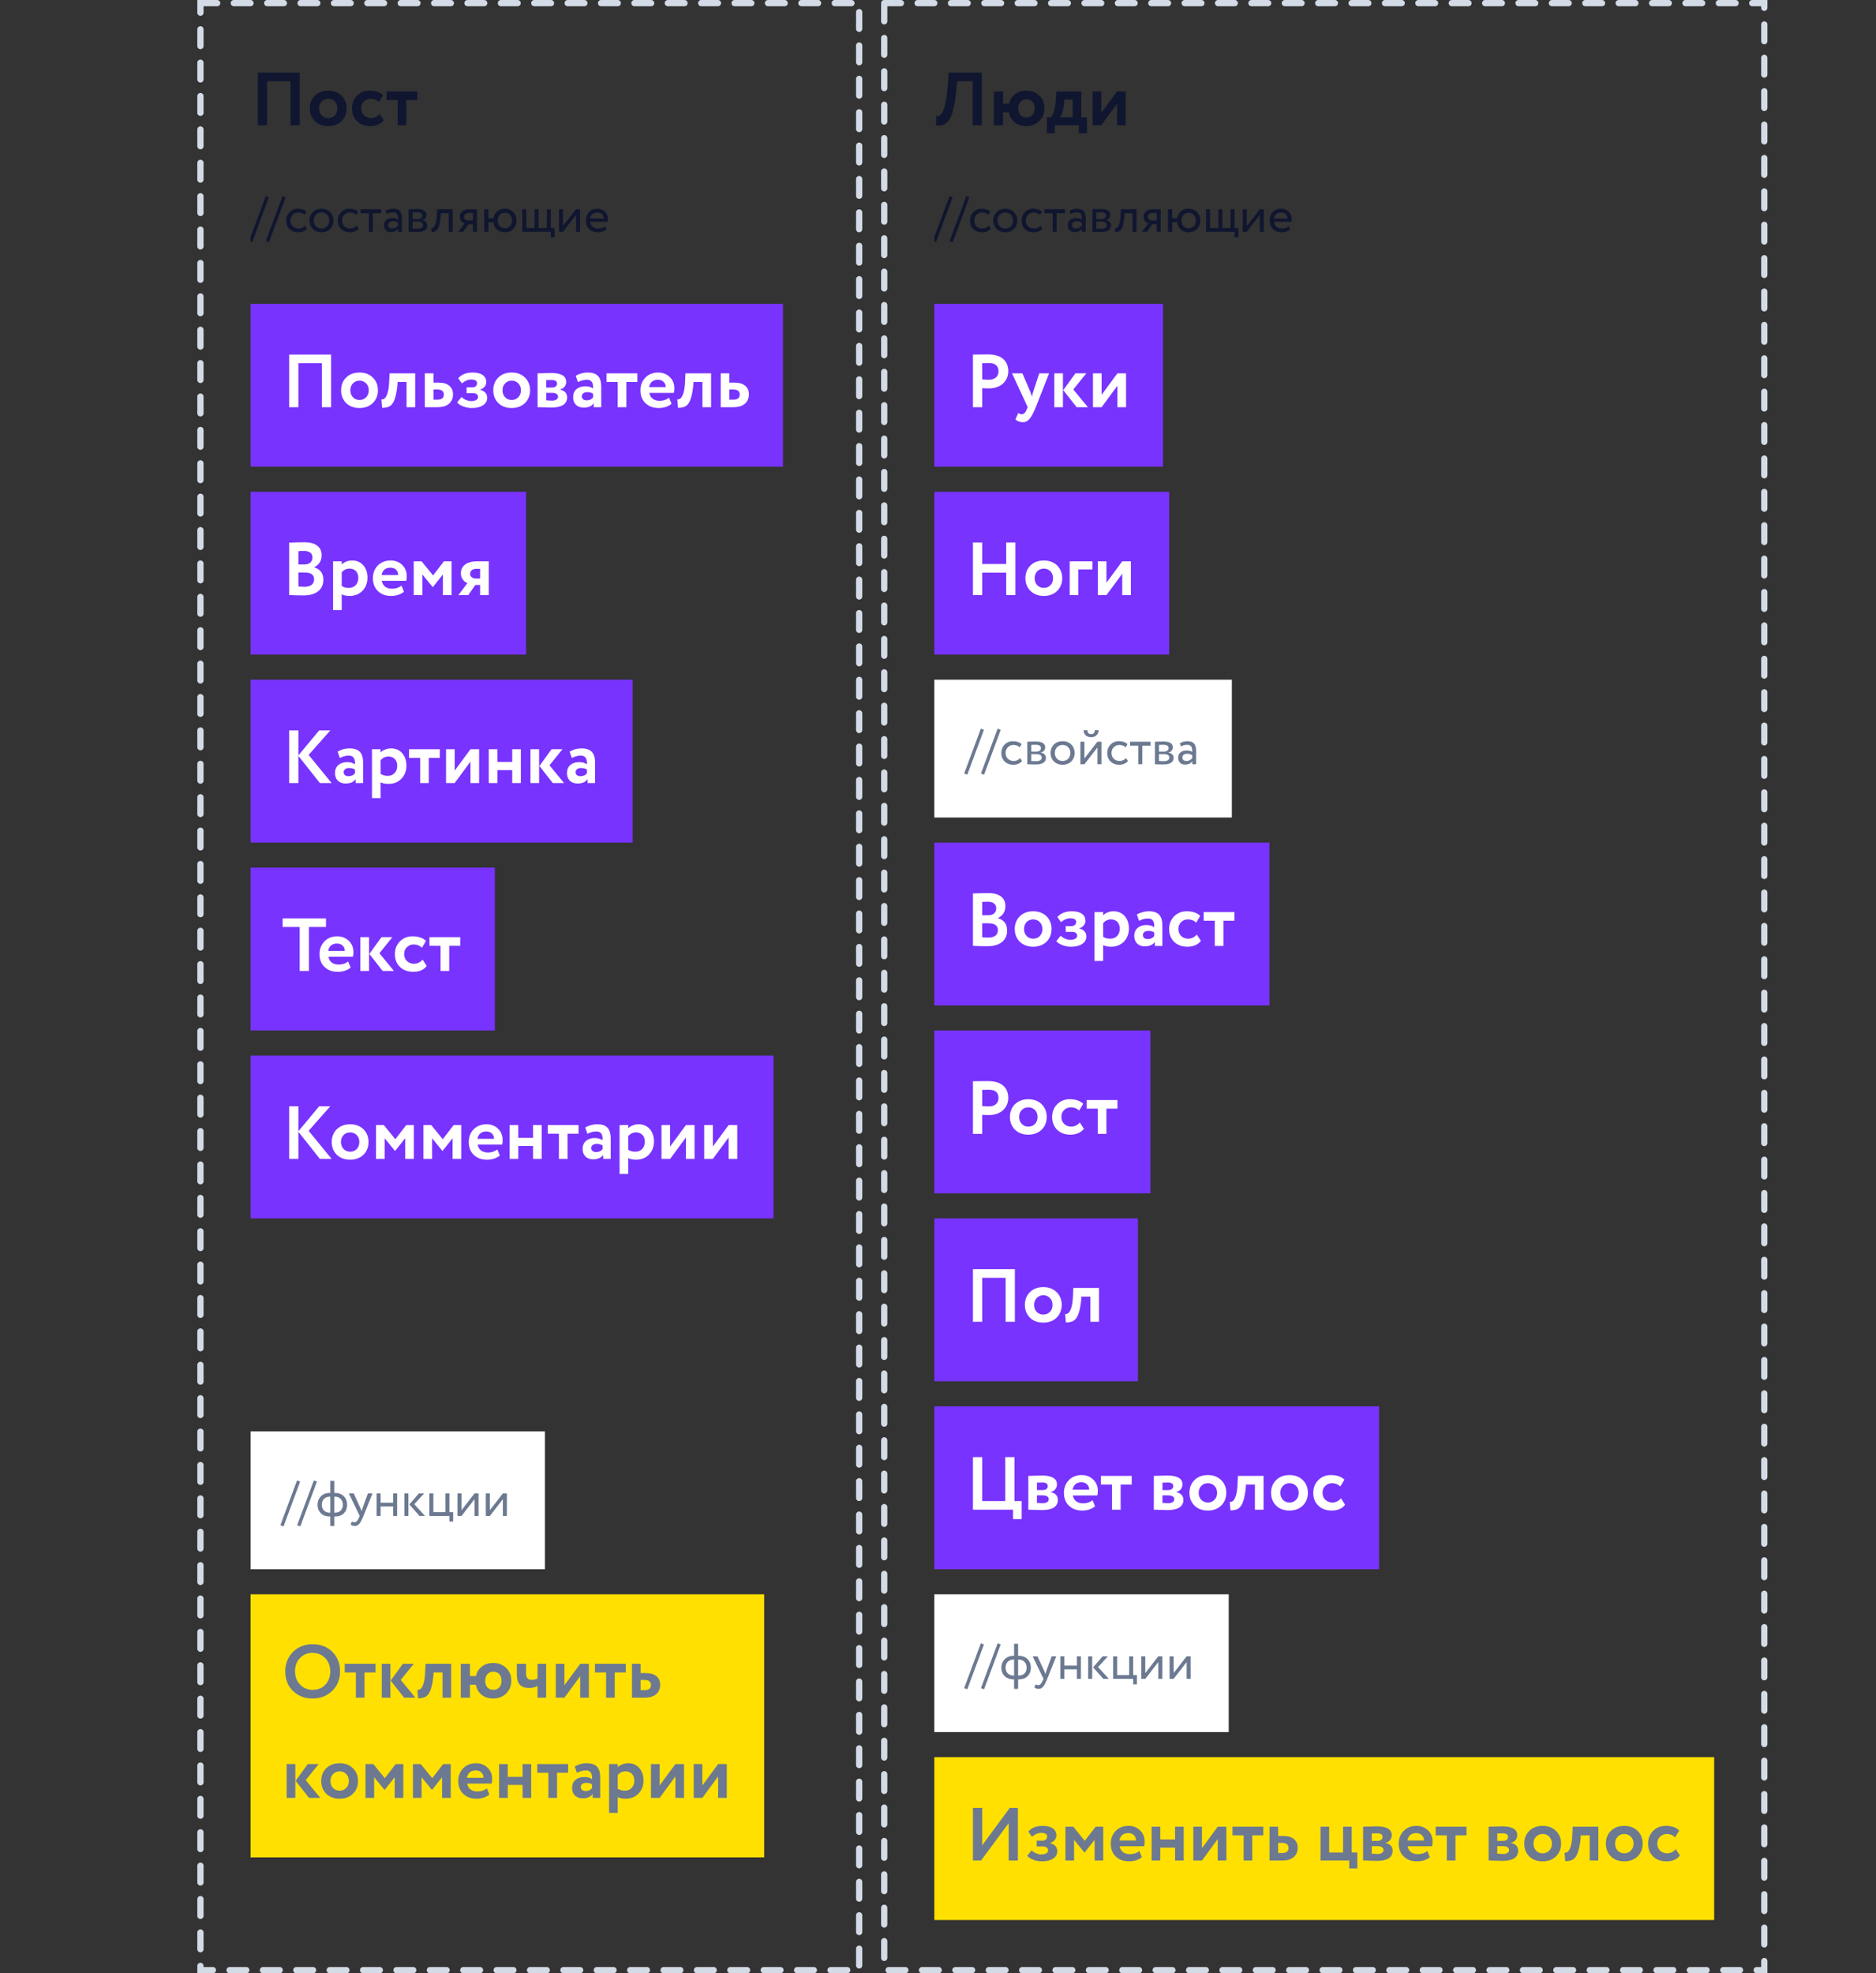 <svg width="599" height="630" viewBox="0 0 599 630" fill="none" xmlns="http://www.w3.org/2000/svg">
    <rect x="0" y="0" width="599" height="630" fill="#333333" stroke="none"/>
    <g clip-path="url(#clip0_0_11)">
        <path d="M92.768 40H95.72V23.2H82.328V40H85.28V25.96H92.768V40ZM98.911 34.6C98.911 37.84 101.215 40.264 104.791 40.264C108.367 40.264 110.671 37.84 110.671 34.6C110.671 31.36 108.367 28.936 104.791 28.936C101.215 28.936 98.911 31.36 98.911 34.6ZM101.863 34.6C101.863 32.728 103.159 31.528 104.791 31.528C106.471 31.528 107.743 32.776 107.743 34.6C107.743 36.472 106.495 37.696 104.791 37.696C103.111 37.696 101.863 36.4 101.863 34.6ZM121.243 36.376C120.547 37.144 119.635 37.696 118.459 37.696C116.827 37.696 115.339 36.52 115.339 34.6C115.339 32.704 116.803 31.528 118.339 31.528C119.323 31.528 120.211 31.792 121.027 32.584L122.323 30.4C121.315 29.392 119.755 28.936 117.979 28.936C114.691 28.936 112.387 31.456 112.387 34.6C112.387 38.008 114.739 40.264 118.243 40.264C119.995 40.264 121.627 39.616 122.539 38.392L121.243 36.376ZM123.416 31.96H126.968V40H129.728V31.96H133.256V29.2H123.416V31.96Z" fill="#10162F"/>
        <path d="M80.528 77.328L79.52 76.96L84.848 62.64L85.84 63.008L80.528 77.328ZM85.887 77.328L84.879 76.96L90.207 62.64L91.199 63.008L85.887 77.328ZM97.407 72.032L98.015 72.96C97.396 73.76 96.473 74.16 95.247 74.16C94.095 74.16 93.161 73.819 92.447 73.136C91.743 72.453 91.391 71.541 91.391 70.4C91.391 69.344 91.737 68.453 92.431 67.728C93.124 67.003 93.993 66.64 95.039 66.64C96.297 66.64 97.241 66.955 97.871 67.584L97.279 68.592C96.724 68.091 96.036 67.84 95.215 67.84C94.543 67.84 93.961 68.085 93.471 68.576C92.991 69.056 92.751 69.664 92.751 70.4C92.751 71.179 92.996 71.797 93.487 72.256C93.988 72.725 94.607 72.96 95.343 72.96C96.175 72.96 96.863 72.651 97.407 72.032ZM99.869 73.104C99.165 72.379 98.813 71.477 98.813 70.4C98.813 69.312 99.165 68.416 99.869 67.712C100.583 66.997 101.511 66.64 102.653 66.64C103.794 66.64 104.717 66.997 105.421 67.712C106.135 68.416 106.493 69.312 106.493 70.4C106.493 71.488 106.135 72.389 105.421 73.104C104.717 73.808 103.794 74.16 102.653 74.16C101.522 74.16 100.594 73.808 99.869 73.104ZM100.877 68.56C100.407 69.029 100.173 69.643 100.173 70.4C100.173 71.157 100.402 71.771 100.861 72.24C101.33 72.72 101.927 72.96 102.653 72.96C103.378 72.96 103.97 72.725 104.429 72.256C104.898 71.776 105.133 71.157 105.133 70.4C105.133 69.664 104.898 69.051 104.429 68.56C103.97 68.08 103.378 67.84 102.653 67.84C101.927 67.84 101.335 68.08 100.877 68.56ZM113.876 72.032L114.484 72.96C113.865 73.76 112.942 74.16 111.716 74.16C110.564 74.16 109.63 73.819 108.916 73.136C108.212 72.453 107.86 71.541 107.86 70.4C107.86 69.344 108.206 68.453 108.9 67.728C109.593 67.003 110.462 66.64 111.508 66.64C112.766 66.64 113.71 66.955 114.34 67.584L113.748 68.592C113.193 68.091 112.505 67.84 111.684 67.84C111.012 67.84 110.43 68.085 109.94 68.576C109.46 69.056 109.22 69.664 109.22 70.4C109.22 71.179 109.465 71.797 109.956 72.256C110.457 72.725 111.076 72.96 111.812 72.96C112.644 72.96 113.332 72.651 113.876 72.032ZM117.786 68.08H115.146V66.8H121.706V68.08H119.066V74H117.786V68.08ZM123.489 68.32L123.153 67.296C123.868 66.859 124.668 66.64 125.553 66.64C126.524 66.64 127.228 66.88 127.665 67.36C128.102 67.84 128.321 68.581 128.321 69.584V74H127.105V73.072C126.54 73.765 125.772 74.112 124.801 74.112C124.14 74.112 123.606 73.915 123.201 73.52C122.796 73.115 122.593 72.571 122.593 71.888C122.593 71.184 122.844 70.629 123.345 70.224C123.846 69.808 124.502 69.6 125.313 69.6C126.07 69.6 126.668 69.755 127.105 70.064C127.105 69.253 126.993 68.672 126.769 68.32C126.545 67.968 126.113 67.792 125.473 67.792C124.822 67.792 124.161 67.968 123.489 68.32ZM125.249 72.96C125.964 72.96 126.582 72.651 127.105 72.032V71.12C126.657 70.8 126.118 70.64 125.489 70.64C125.052 70.64 124.684 70.747 124.385 70.96C124.097 71.163 123.953 71.451 123.953 71.824C123.953 72.176 124.065 72.453 124.289 72.656C124.524 72.859 124.844 72.96 125.249 72.96ZM130.465 74V66.8C130.518 66.8 130.593 66.8 130.689 66.8C130.785 66.789 130.923 66.784 131.105 66.784C131.286 66.773 131.451 66.768 131.601 66.768C132.39 66.747 132.881 66.736 133.073 66.736C135.142 66.736 136.177 67.355 136.177 68.592C136.177 69.019 136.043 69.387 135.777 69.696C135.51 69.995 135.163 70.176 134.737 70.24V70.272C135.857 70.475 136.417 71.04 136.417 71.968C136.417 73.365 135.313 74.064 133.105 74.064C132.998 74.064 132.529 74.053 131.697 74.032C131.537 74.032 131.361 74.027 131.169 74.016C130.977 74.016 130.827 74.011 130.721 74C130.614 74 130.529 74 130.465 74ZM133.281 70.768H131.745V72.976C132.513 73.008 133.003 73.024 133.217 73.024C134.443 73.024 135.057 72.64 135.057 71.872C135.057 71.136 134.465 70.768 133.281 70.768ZM133.169 67.776C132.859 67.776 132.385 67.792 131.745 67.824V69.968H133.361C133.798 69.968 134.15 69.867 134.417 69.664C134.683 69.461 134.817 69.189 134.817 68.848C134.817 68.133 134.267 67.776 133.169 67.776ZM144.579 74H143.299V68.08H140.771L140.691 69.296C140.605 70.288 140.477 71.115 140.307 71.776C140.147 72.427 139.933 72.917 139.667 73.248C139.411 73.568 139.139 73.792 138.851 73.92C138.563 74.037 138.211 74.096 137.795 74.096L137.699 72.848C137.816 72.859 137.939 72.843 138.067 72.8C138.195 72.747 138.333 72.64 138.483 72.48C138.643 72.32 138.781 72.107 138.899 71.84C139.027 71.573 139.139 71.2 139.235 70.72C139.341 70.229 139.411 69.669 139.443 69.04L139.571 66.8H144.579V74ZM150.038 66.8H152.278V74H150.998V71.6H149.606L147.846 74H146.294L148.374 71.28C147.937 71.184 147.569 70.949 147.27 70.576C146.972 70.192 146.822 69.733 146.822 69.2C146.822 68.464 147.089 67.883 147.622 67.456C148.156 67.019 148.961 66.8 150.038 66.8ZM148.182 69.232C148.182 69.573 148.316 69.856 148.582 70.08C148.849 70.293 149.164 70.4 149.526 70.4H150.998V68H149.83C149.286 68 148.876 68.112 148.598 68.336C148.321 68.56 148.182 68.859 148.182 69.232ZM155.965 74H154.605V66.8H155.965V69.68H157.533C157.682 68.763 158.082 68.027 158.733 67.472C159.394 66.917 160.205 66.64 161.165 66.64C162.296 66.64 163.202 66.997 163.885 67.712C164.578 68.427 164.925 69.323 164.925 70.4C164.925 71.477 164.573 72.379 163.869 73.104C163.176 73.808 162.274 74.16 161.165 74.16C160.152 74.16 159.32 73.867 158.669 73.28C158.018 72.693 157.634 71.92 157.517 70.96H155.965V74ZM159.565 68.608C159.138 69.067 158.925 69.664 158.925 70.4C158.925 71.136 159.138 71.733 159.565 72.192C159.992 72.651 160.541 72.88 161.213 72.88C161.885 72.88 162.429 72.656 162.845 72.208C163.272 71.749 163.485 71.147 163.485 70.4C163.485 69.664 163.277 69.067 162.861 68.608C162.445 68.149 161.896 67.92 161.213 67.92C160.541 67.92 159.992 68.149 159.565 68.608ZM175.881 74H166.761V66.8H168.041V72.8H170.681V66.8H171.961V72.8H174.601V66.8H175.881V72.8H177.081V75.76H175.881V74ZM183.92 68.64L179.76 74H178.48V66.8H179.76V72.16L183.92 66.8H185.2V74H183.92V68.64ZM193.207 72.208L193.607 73.216C192.914 73.845 192.012 74.16 190.903 74.16C189.73 74.16 188.796 73.819 188.103 73.136C187.399 72.453 187.047 71.541 187.047 70.4C187.047 69.323 187.378 68.427 188.039 67.712C188.69 66.997 189.596 66.64 190.759 66.64C191.719 66.64 192.514 66.949 193.143 67.568C193.783 68.176 194.103 68.965 194.103 69.936C194.103 70.245 194.076 70.533 194.023 70.8H188.487C188.54 71.472 188.791 72 189.239 72.384C189.698 72.768 190.284 72.96 190.999 72.96C191.938 72.96 192.674 72.709 193.207 72.208ZM190.695 67.84C190.066 67.84 189.543 68.016 189.127 68.368C188.722 68.72 188.482 69.184 188.407 69.76H192.775C192.743 69.163 192.54 68.693 192.167 68.352C191.804 68.011 191.314 67.84 190.695 67.84Z" fill="#10162F"/>
        <rect width="170" height="52" transform="translate(80 97)" fill="#7833FF"/>
        <path d="M105.72 130H102.768V115.96H95.28V130H92.328V113.2H105.72V130ZM110.519 128.68C109.447 127.608 108.911 126.248 108.911 124.6C108.911 122.952 109.447 121.6 110.519 120.544C111.591 119.472 113.015 118.936 114.791 118.936C116.551 118.936 117.967 119.472 119.039 120.544C120.127 121.6 120.671 122.952 120.671 124.6C120.671 126.232 120.127 127.592 119.039 128.68C117.951 129.736 116.535 130.264 114.791 130.264C113.015 130.264 111.591 129.736 110.519 128.68ZM112.703 122.392C112.143 122.968 111.863 123.704 111.863 124.6C111.863 125.496 112.135 126.24 112.679 126.832C113.239 127.408 113.943 127.696 114.791 127.696C115.655 127.696 116.359 127.408 116.903 126.832C117.463 126.256 117.743 125.512 117.743 124.6C117.743 123.704 117.463 122.968 116.903 122.392C116.343 121.816 115.639 121.528 114.791 121.528C113.959 121.528 113.263 121.816 112.703 122.392ZM132.572 130H129.812V121.96H126.956L126.884 123.112C126.676 125.064 126.372 126.552 125.972 127.576C125.588 128.6 125.092 129.296 124.484 129.664C123.892 130.016 123.068 130.2 122.012 130.216L121.772 127.528C122.124 127.544 122.452 127.448 122.756 127.24C123.108 126.984 123.42 126.448 123.692 125.632C123.964 124.816 124.14 123.792 124.22 122.56L124.388 119.2H132.572V130ZM139.677 130H135.645V119.2H138.405V122.152H139.893C141.509 122.152 142.701 122.488 143.469 123.16C144.253 123.832 144.645 124.744 144.645 125.896C144.645 127.128 144.229 128.12 143.397 128.872C142.565 129.624 141.325 130 139.677 130ZM139.653 124.36H138.405V127.6H139.629C141.021 127.6 141.717 127.064 141.717 125.992C141.717 124.904 141.029 124.36 139.653 124.36ZM150.665 130.264C149.721 130.264 148.801 130.096 147.905 129.76C147.009 129.408 146.361 128.976 145.961 128.464L147.377 126.736C147.697 127.104 148.153 127.416 148.745 127.672C149.337 127.928 149.897 128.056 150.425 128.056C151.129 128.056 151.673 127.936 152.057 127.696C152.441 127.456 152.633 127.136 152.633 126.736C152.633 126.368 152.489 126.072 152.201 125.848C151.913 125.624 151.513 125.512 151.001 125.512H148.985V123.664H150.881C151.313 123.664 151.657 123.544 151.913 123.304C152.185 123.048 152.321 122.728 152.321 122.344C152.321 121.56 151.689 121.168 150.425 121.168C149.433 121.168 148.449 121.584 147.473 122.416L146.321 120.76C147.345 119.544 148.889 118.936 150.953 118.936C152.345 118.936 153.409 119.208 154.145 119.752C154.897 120.28 155.273 121.032 155.273 122.008C155.273 122.536 155.097 123.016 154.745 123.448C154.393 123.88 153.905 124.2 153.281 124.408V124.456C154.001 124.6 154.561 124.904 154.961 125.368C155.361 125.816 155.561 126.36 155.561 127C155.561 128.008 155.113 128.808 154.217 129.4C153.337 129.976 152.153 130.264 150.665 130.264ZM159.105 128.68C158.033 127.608 157.497 126.248 157.497 124.6C157.497 122.952 158.033 121.6 159.105 120.544C160.177 119.472 161.601 118.936 163.377 118.936C165.137 118.936 166.553 119.472 167.625 120.544C168.713 121.6 169.257 122.952 169.257 124.6C169.257 126.232 168.713 127.592 167.625 128.68C166.537 129.736 165.121 130.264 163.377 130.264C161.601 130.264 160.177 129.736 159.105 128.68ZM161.289 122.392C160.729 122.968 160.449 123.704 160.449 124.6C160.449 125.496 160.721 126.24 161.265 126.832C161.825 127.408 162.529 127.696 163.377 127.696C164.241 127.696 164.945 127.408 165.489 126.832C166.049 126.256 166.329 125.512 166.329 124.6C166.329 123.704 166.049 122.968 165.489 122.392C164.929 121.816 164.225 121.528 163.377 121.528C162.545 121.528 161.849 121.816 161.289 122.392ZM171.645 130V119.2C171.789 119.2 172.397 119.184 173.469 119.152C174.557 119.104 175.365 119.08 175.893 119.08C179.157 119.08 180.789 120.024 180.789 121.912C180.789 122.52 180.597 123.056 180.213 123.52C179.829 123.968 179.349 124.232 178.773 124.312V124.36C180.309 124.728 181.077 125.56 181.077 126.856C181.077 129.032 179.365 130.12 175.941 130.12C175.445 130.12 174.685 130.096 173.661 130.048C173.405 130.048 173.109 130.04 172.773 130.024C172.453 130.024 172.205 130.016 172.029 130C171.869 130 171.741 130 171.645 130ZM176.133 125.416H174.405V127.816C175.365 127.88 175.973 127.912 176.229 127.912C176.837 127.912 177.309 127.8 177.645 127.576C177.997 127.352 178.173 127.048 178.173 126.664C178.173 125.832 177.493 125.416 176.133 125.416ZM176.133 121.312C175.493 121.312 174.917 121.328 174.405 121.36V123.736H176.205C176.701 123.736 177.101 123.624 177.405 123.4C177.709 123.176 177.861 122.872 177.861 122.488C177.861 121.704 177.285 121.312 176.133 121.312ZM184.532 121.984L183.836 119.968C185.004 119.28 186.276 118.936 187.652 118.936C189.156 118.936 190.252 119.304 190.94 120.04C191.628 120.776 191.972 121.904 191.972 123.424V130H189.572V128.752C188.932 129.68 187.868 130.144 186.38 130.144C185.356 130.144 184.532 129.848 183.908 129.256C183.3 128.648 182.996 127.84 182.996 126.832C182.996 125.712 183.356 124.848 184.076 124.24C184.796 123.632 185.748 123.328 186.932 123.328C187.908 123.328 188.724 123.56 189.38 124.024C189.412 123.064 189.268 122.36 188.948 121.912C188.644 121.464 188.116 121.24 187.364 121.24C186.532 121.24 185.588 121.488 184.532 121.984ZM187.292 127.816C188.22 127.816 188.916 127.488 189.38 126.832V125.728C188.932 125.376 188.3 125.2 187.484 125.2C186.972 125.2 186.556 125.32 186.236 125.56C185.916 125.8 185.756 126.128 185.756 126.544C185.756 126.928 185.9 127.24 186.188 127.48C186.476 127.704 186.844 127.816 187.292 127.816ZM197.226 121.96H193.674V119.2H203.514V121.96H199.986V130H197.226V121.96ZM213.633 126.976L214.425 128.92C213.353 129.816 211.977 130.264 210.297 130.264C208.569 130.264 207.161 129.744 206.073 128.704C205.017 127.68 204.489 126.312 204.489 124.6C204.489 123 205.009 121.656 206.049 120.568C207.089 119.48 208.473 118.936 210.201 118.936C211.625 118.936 212.833 119.408 213.825 120.352C214.817 121.296 215.313 122.496 215.313 123.952C215.313 124.592 215.257 125.088 215.145 125.44H207.345C207.457 126.224 207.801 126.84 208.377 127.288C208.969 127.736 209.705 127.96 210.585 127.96C211.785 127.96 212.801 127.632 213.633 126.976ZM210.081 121.24C208.513 121.24 207.569 122.024 207.249 123.592H212.553C212.569 122.904 212.345 122.344 211.881 121.912C211.433 121.464 210.833 121.24 210.081 121.24ZM227.048 130H224.288V121.96H221.432L221.36 123.112C221.152 125.064 220.848 126.552 220.448 127.576C220.064 128.6 219.568 129.296 218.96 129.664C218.368 130.016 217.544 130.2 216.488 130.216L216.248 127.528C216.6 127.544 216.928 127.448 217.232 127.24C217.584 126.984 217.896 126.448 218.168 125.632C218.44 124.816 218.616 123.792 218.696 122.56L218.864 119.2H227.048V130ZM234.154 130H230.122V119.2H232.882V122.152H234.37C235.986 122.152 237.178 122.488 237.946 123.16C238.73 123.832 239.122 124.744 239.122 125.896C239.122 127.128 238.706 128.12 237.874 128.872C237.042 129.624 235.802 130 234.154 130ZM234.13 124.36H232.882V127.6H234.106C235.498 127.6 236.194 127.064 236.194 125.992C236.194 124.904 235.506 124.36 234.13 124.36Z" fill="white"/>
        <rect width="88" height="52" transform="translate(80 157)" fill="#7833FF"/>
        <path d="M92.328 189.976C93.312 190.048 95.472 190.096 97.008 190.096C100.56 190.096 103.248 188.512 103.248 185.056C103.248 182.824 101.952 181.552 100.296 181.144V181.096C101.736 180.424 102.696 179.2 102.696 177.28C102.696 174.952 101.184 173.128 97.176 173.128C95.496 173.128 93.264 173.2 92.328 173.248V189.976ZM97.368 182.776C99.216 182.776 100.296 183.496 100.296 184.912C100.296 186.496 99.216 187.336 97.224 187.336C96.384 187.336 95.688 187.264 95.28 187.216V182.776H97.368ZM97.128 175.888C98.712 175.888 99.768 176.608 99.768 177.976C99.768 179.512 98.64 180.208 97.272 180.208H95.28V175.96C95.808 175.912 96.456 175.888 97.128 175.888ZM106.349 194.8H109.109V189.736C109.733 190.096 110.669 190.264 111.629 190.264C115.085 190.264 117.341 187.72 117.341 184.432C117.341 181.24 115.421 178.936 112.445 178.936C111.053 178.936 109.781 179.512 109.109 180.232V179.2H106.349V194.8ZM111.581 181.528C113.405 181.528 114.413 182.776 114.413 184.504C114.413 186.304 113.309 187.696 111.389 187.696C110.477 187.696 109.853 187.552 109.109 187.072V182.704C109.781 181.96 110.645 181.528 111.581 181.528ZM128.203 186.976C127.579 187.48 126.475 187.96 125.155 187.96C123.451 187.96 122.155 187.072 121.915 185.44H129.715C129.835 185.032 129.883 184.624 129.883 183.952C129.883 180.928 127.555 178.936 124.771 178.936C121.219 178.936 119.059 181.456 119.059 184.6C119.059 188.008 121.387 190.264 124.867 190.264C126.379 190.264 127.915 189.832 128.995 188.92L128.203 186.976ZM124.651 181.24C126.235 181.24 127.147 182.272 127.123 183.592H121.819C122.107 182.176 122.995 181.24 124.651 181.24ZM132.106 190H134.866V183.4L138.154 187.432H138.226L141.418 183.4V190H144.178V179.2H141.754L138.274 183.712L134.602 179.2H132.106V190ZM152.527 179.2C148.639 179.2 147.151 180.952 147.151 183.04C147.151 184.816 148.303 185.824 149.239 186.16L146.359 190H149.527L151.759 186.76H153.295V190H156.055V179.2H152.527ZM150.103 183.232C150.103 182.416 150.727 181.6 152.071 181.6H153.295V184.72H151.855C150.991 184.72 150.103 184.12 150.103 183.232Z" fill="white"/>
        <rect width="122" height="52" transform="translate(80 217)" fill="#7833FF"/>
        <path d="M95.28 250H92.328V233.2H95.28V241.168L101.904 233.2H105.456L98.544 241.024L105.888 250H102.144L95.28 241.336V250ZM108.501 241.984L107.805 239.968C108.973 239.28 110.245 238.936 111.621 238.936C113.125 238.936 114.221 239.304 114.909 240.04C115.597 240.776 115.941 241.904 115.941 243.424V250H113.541V248.752C112.901 249.68 111.837 250.144 110.349 250.144C109.325 250.144 108.501 249.848 107.877 249.256C107.269 248.648 106.965 247.84 106.965 246.832C106.965 245.712 107.325 244.848 108.045 244.24C108.765 243.632 109.717 243.328 110.901 243.328C111.877 243.328 112.693 243.56 113.349 244.024C113.381 243.064 113.237 242.36 112.917 241.912C112.613 241.464 112.085 241.24 111.333 241.24C110.501 241.24 109.557 241.488 108.501 241.984ZM111.261 247.816C112.189 247.816 112.885 247.488 113.349 246.832V245.728C112.901 245.376 112.269 245.2 111.453 245.2C110.941 245.2 110.525 245.32 110.205 245.56C109.885 245.8 109.725 246.128 109.725 246.544C109.725 246.928 109.869 247.24 110.157 247.48C110.445 247.704 110.813 247.816 111.261 247.816ZM121.53 254.8H118.77V239.2H121.53V240.232C121.882 239.848 122.362 239.536 122.97 239.296C123.578 239.056 124.21 238.936 124.866 238.936C126.354 238.936 127.538 239.448 128.418 240.472C129.314 241.512 129.762 242.832 129.762 244.432C129.762 246.112 129.234 247.504 128.178 248.608C127.122 249.712 125.746 250.264 124.05 250.264C122.962 250.264 122.122 250.088 121.53 249.736V254.8ZM124.002 241.528C123.042 241.528 122.218 241.92 121.53 242.704V247.072C122.186 247.488 122.946 247.696 123.81 247.696C124.722 247.696 125.45 247.4 125.994 246.808C126.554 246.216 126.834 245.448 126.834 244.504C126.834 243.608 126.578 242.888 126.066 242.344C125.57 241.8 124.882 241.528 124.002 241.528ZM134.155 241.96H130.603V239.2H140.443V241.96H136.915V250H134.155V241.96ZM150.219 243.16L145.179 250H142.419V239.2H145.179V246.04L150.219 239.2H152.979V250H150.219V243.16ZM166.307 250H163.547V245.872H158.819V250H156.059V239.2H158.819V243.28H163.547V239.2H166.307V250ZM176.116 239.2H179.596L175.444 244.336L180.1 250H176.5L172.228 244.552L176.116 239.2ZM172.132 250H169.372V239.2H172.132V250ZM182.564 241.984L181.868 239.968C183.036 239.28 184.308 238.936 185.684 238.936C187.188 238.936 188.284 239.304 188.972 240.04C189.66 240.776 190.004 241.904 190.004 243.424V250H187.604V248.752C186.964 249.68 185.9 250.144 184.412 250.144C183.388 250.144 182.564 249.848 181.94 249.256C181.332 248.648 181.028 247.84 181.028 246.832C181.028 245.712 181.388 244.848 182.108 244.24C182.828 243.632 183.78 243.328 184.964 243.328C185.94 243.328 186.756 243.56 187.412 244.024C187.444 243.064 187.3 242.36 186.98 241.912C186.676 241.464 186.148 241.24 185.396 241.24C184.564 241.24 183.62 241.488 182.564 241.984ZM185.324 247.816C186.252 247.816 186.948 247.488 187.412 246.832V245.728C186.964 245.376 186.332 245.2 185.516 245.2C185.004 245.2 184.588 245.32 184.268 245.56C183.948 245.8 183.788 246.128 183.788 246.544C183.788 246.928 183.932 247.24 184.22 247.48C184.508 247.704 184.876 247.816 185.324 247.816Z" fill="white"/>
        <rect width="78" height="52" transform="translate(80 277)" fill="#7833FF"/>
        <path d="M95.688 295.96H90.24V293.2H104.088V295.96H98.64V310H95.688V295.96ZM111.164 306.976L111.956 308.92C110.884 309.816 109.508 310.264 107.828 310.264C106.1 310.264 104.692 309.744 103.604 308.704C102.548 307.68 102.02 306.312 102.02 304.6C102.02 303 102.54 301.656 103.58 300.568C104.62 299.48 106.004 298.936 107.732 298.936C109.156 298.936 110.364 299.408 111.356 300.352C112.348 301.296 112.844 302.496 112.844 303.952C112.844 304.592 112.788 305.088 112.676 305.44H104.876C104.988 306.224 105.332 306.84 105.908 307.288C106.5 307.736 107.236 307.96 108.116 307.96C109.316 307.96 110.332 307.632 111.164 306.976ZM107.612 301.24C106.044 301.24 105.1 302.024 104.78 303.592H110.084C110.1 302.904 109.876 302.344 109.412 301.912C108.964 301.464 108.364 301.24 107.612 301.24ZM121.811 299.2H125.291L121.139 304.336L125.795 310H122.195L117.923 304.552L121.811 299.2ZM117.827 310H115.067V299.2H117.827V310ZM134.947 306.376L136.243 308.392C135.331 309.64 133.899 310.264 131.947 310.264C130.203 310.264 128.787 309.744 127.699 308.704C126.627 307.68 126.091 306.312 126.091 304.6C126.091 302.984 126.619 301.64 127.675 300.568C128.731 299.48 130.067 298.936 131.683 298.936C133.603 298.936 135.051 299.424 136.027 300.4L134.731 302.584C133.995 301.88 133.099 301.528 132.043 301.528C131.243 301.528 130.539 301.816 129.931 302.392C129.339 302.936 129.043 303.672 129.043 304.6C129.043 305.528 129.347 306.28 129.955 306.856C130.595 307.416 131.331 307.696 132.163 307.696C133.235 307.696 134.163 307.256 134.947 306.376ZM140.671 301.96H137.119V299.2H146.959V301.96H143.431V310H140.671V301.96Z" fill="white"/>
        <rect width="167" height="52" transform="translate(80 337)" fill="#7833FF"/>
        <path d="M92.328 370H95.28V361.336L102.144 370H105.888L98.544 361.024L105.456 353.2H101.904L95.28 361.168V353.2H92.328V370ZM105.911 364.6C105.911 367.84 108.215 370.264 111.791 370.264C115.367 370.264 117.671 367.84 117.671 364.6C117.671 361.36 115.367 358.936 111.791 358.936C108.215 358.936 105.911 361.36 105.911 364.6ZM108.863 364.6C108.863 362.728 110.159 361.528 111.791 361.528C113.471 361.528 114.743 362.776 114.743 364.6C114.743 366.472 113.495 367.696 111.791 367.696C110.111 367.696 108.863 366.4 108.863 364.6ZM120.059 370H122.819V363.4L126.107 367.432H126.179L129.371 363.4V370H132.131V359.2H129.707L126.227 363.712L122.555 359.2H120.059V370ZM135.2 370H137.96V363.4L141.248 367.432H141.32L144.512 363.4V370H147.272V359.2H144.848L141.368 363.712L137.696 359.2H135.2V370ZM158.813 366.976C158.189 367.48 157.085 367.96 155.765 367.96C154.061 367.96 152.765 367.072 152.525 365.44H160.325C160.445 365.032 160.493 364.624 160.493 363.952C160.493 360.928 158.165 358.936 155.381 358.936C151.829 358.936 149.669 361.456 149.669 364.6C149.669 368.008 151.997 370.264 155.477 370.264C156.989 370.264 158.525 369.832 159.605 368.92L158.813 366.976ZM155.261 361.24C156.845 361.24 157.757 362.272 157.733 363.592H152.429C152.717 362.176 153.605 361.24 155.261 361.24ZM170.204 370H172.964V359.2H170.204V363.28H165.476V359.2H162.716V370H165.476V365.872H170.204V370ZM174.9 361.96H178.452V370H181.212V361.96H184.74V359.2H174.9V361.96ZM187.556 361.984C188.348 361.624 189.14 361.24 190.388 361.24C191.996 361.24 192.476 362.224 192.404 364.024C191.876 363.64 190.916 363.328 189.956 363.328C187.772 363.328 186.02 364.456 186.02 366.832C186.02 368.92 187.436 370.144 189.404 370.144C190.868 370.144 192.02 369.568 192.596 368.752V370H194.996V363.424C194.996 360.568 193.868 358.936 190.676 358.936C189.26 358.936 187.796 359.416 186.86 359.968L187.556 361.984ZM190.316 367.816C189.452 367.816 188.78 367.36 188.78 366.544C188.78 365.632 189.596 365.2 190.508 365.2C191.3 365.2 191.924 365.368 192.404 365.728V366.832C192.068 367.312 191.468 367.816 190.316 367.816ZM197.825 374.8H200.585V369.736C201.209 370.096 202.145 370.264 203.105 370.264C206.561 370.264 208.817 367.72 208.817 364.432C208.817 361.24 206.897 358.936 203.921 358.936C202.529 358.936 201.257 359.512 200.585 360.232V359.2H197.825V374.8ZM203.057 361.528C204.881 361.528 205.889 362.776 205.889 364.504C205.889 366.304 204.785 367.696 202.865 367.696C201.953 367.696 201.329 367.552 200.585 367.072V362.704C201.257 361.96 202.121 361.528 203.057 361.528ZM213.968 370L219.008 363.16V370H221.768V359.2H219.008L213.968 366.04V359.2H211.208V370H213.968ZM227.609 370L232.649 363.16V370H235.409V359.2H232.649L227.609 366.04V359.2H224.849V370H227.609Z" fill="white"/>
        <rect width="94" height="44" transform="translate(80 457)" fill="white"/>
        <path d="M90.528 487.328L89.52 486.96L94.848 472.64L95.84 473.008L90.528 487.328ZM95.887 487.328L94.879 486.96L100.207 472.64L101.199 473.008L95.887 487.328ZM106.751 487.2H105.471V484.16H105.295C104.089 484.16 103.135 483.808 102.431 483.104C101.737 482.389 101.391 481.488 101.391 480.4C101.391 479.365 101.743 478.48 102.447 477.744C103.151 477.008 104.095 476.64 105.279 476.64H105.471V472.8H106.751V476.64H106.959C108.132 476.64 109.071 476.997 109.775 477.712C110.479 478.427 110.831 479.323 110.831 480.4C110.831 481.52 110.489 482.427 109.807 483.12C109.135 483.813 108.185 484.16 106.959 484.16H106.751V487.2ZM102.751 480.4C102.751 481.179 102.98 481.803 103.439 482.272C103.908 482.731 104.543 482.96 105.343 482.96H105.471V477.84H105.263C104.484 477.84 103.871 478.08 103.423 478.56C102.975 479.029 102.751 479.643 102.751 480.4ZM106.959 477.84H106.751V482.96H106.895C107.705 482.96 108.335 482.731 108.783 482.272C109.241 481.803 109.471 481.179 109.471 480.4C109.471 479.696 109.247 479.093 108.799 478.592C108.351 478.091 107.737 477.84 106.959 477.84ZM117.474 476.8H118.93L116.05 484C115.528 485.269 115.074 486.112 114.69 486.528C114.285 486.976 113.821 487.2 113.298 487.2C112.829 487.2 112.376 487.051 111.938 486.752L112.354 485.776C112.696 485.936 112.962 486.016 113.154 486.016C113.453 486.016 113.72 485.888 113.954 485.632C114.2 485.376 114.445 484.96 114.69 484.384L114.85 484L111.394 476.8H112.93L115.042 481.376C115.085 481.451 115.229 481.813 115.474 482.464C115.57 482.112 115.682 481.744 115.81 481.36L117.474 476.8ZM126.806 484H125.526V480.96H121.526V484H120.246V476.8H121.526V479.76H125.526V476.8H126.806V484ZM133.745 476.8H135.425L132.273 480.24L135.729 484H133.953L130.705 480.32L133.745 476.8ZM130.401 484H129.121V476.8H130.401V484ZM143.49 484H137.09V476.8H138.37V482.8H142.21V476.8H143.49V482.8H144.69V485.76H143.49V484ZM151.514 478.64L147.354 484H146.074V476.8H147.354V482.16L151.514 476.8H152.794V484H151.514V478.64ZM160.561 478.64L156.401 484H155.121V476.8H156.401V482.16L160.561 476.8H161.841V484H160.561V478.64Z" fill="#6C7991"/>
        <rect width="164" height="84" transform="translate(80 509)" fill="#FFE000"/>
        <path d="M91.08 533.6C91.08 531.152 91.896 529.096 93.528 527.432C95.192 525.768 97.288 524.936 99.816 524.936C102.344 524.936 104.432 525.736 106.08 527.336C107.744 528.952 108.576 531.04 108.576 533.6C108.576 536.112 107.744 538.184 106.08 539.816C104.416 541.448 102.328 542.264 99.816 542.264C97.288 542.264 95.2 541.464 93.552 539.864C91.904 538.264 91.08 536.176 91.08 533.6ZM94.2 533.6C94.2 535.296 94.736 536.704 95.808 537.824C96.88 538.944 98.216 539.504 99.816 539.504C101.544 539.504 102.912 538.944 103.92 537.824C104.944 536.704 105.456 535.296 105.456 533.6C105.456 531.888 104.912 530.472 103.824 529.352C102.736 528.248 101.4 527.696 99.816 527.696C98.2 527.696 96.856 528.248 95.784 529.352C94.728 530.456 94.2 531.872 94.2 533.6ZM113.624 533.96H110.072V531.2H119.912V533.96H116.384V542H113.624V533.96ZM128.632 531.2H132.112L127.96 536.336L132.616 542H129.016L124.744 536.552L128.632 531.2ZM124.648 542H121.888V531.2H124.648V542ZM144.056 542H141.296V533.96H138.44L138.368 535.112C138.16 537.064 137.856 538.552 137.456 539.576C137.072 540.6 136.576 541.296 135.968 541.664C135.376 542.016 134.552 542.2 133.496 542.216L133.256 539.528C133.608 539.544 133.936 539.448 134.24 539.24C134.592 538.984 134.904 538.448 135.176 537.632C135.448 536.816 135.624 535.792 135.704 534.56L135.872 531.2H144.056V542ZM150.058 542H147.13V531.2H150.058V535.112H151.978C152.266 533.832 152.898 532.816 153.874 532.064C154.85 531.312 156.042 530.936 157.45 530.936C159.178 530.936 160.578 531.472 161.65 532.544C162.722 533.6 163.258 534.952 163.258 536.6C163.258 538.216 162.714 539.568 161.626 540.656C160.554 541.728 159.162 542.264 157.45 542.264C155.994 542.264 154.77 541.872 153.778 541.088C152.802 540.288 152.186 539.216 151.93 537.872H150.058V542ZM154.93 536.6C154.93 537.496 155.162 538.208 155.626 538.736C156.106 539.248 156.738 539.504 157.522 539.504C158.306 539.504 158.938 539.248 159.418 538.736C159.898 538.208 160.138 537.496 160.138 536.6C160.138 535.704 159.898 535 159.418 534.488C158.954 533.96 158.322 533.696 157.522 533.696C156.754 533.696 156.13 533.96 155.65 534.488C155.17 535.016 154.93 535.72 154.93 536.6ZM171.621 531.2H174.381V542H171.621V538.28C170.821 538.696 169.925 538.904 168.933 538.904C167.589 538.904 166.597 538.552 165.957 537.848C165.333 537.144 165.021 536.08 165.021 534.656V531.2H167.973V534.32C167.973 535.648 168.557 536.312 169.725 536.312C170.477 536.312 171.109 536.168 171.621 535.88V531.2ZM185.258 535.16L180.218 542H177.458V531.2H180.218V538.04L185.258 531.2H188.018V542H185.258V535.16ZM193.523 533.96H189.971V531.2H199.811V533.96H196.283V542H193.523V533.96ZM205.818 542H201.786V531.2H204.546V534.152H206.034C207.65 534.152 208.842 534.488 209.61 535.16C210.394 535.832 210.786 536.744 210.786 537.896C210.786 539.128 210.37 540.12 209.538 540.872C208.706 541.624 207.466 542 205.818 542ZM205.794 536.36H204.546V539.6H205.77C207.162 539.6 207.858 539.064 207.858 537.992C207.858 536.904 207.17 536.36 205.794 536.36ZM98.28 563.2H101.76L97.608 568.336L102.264 574H98.664L94.392 568.552L98.28 563.2ZM94.296 574H91.536V563.2H94.296V574ZM104.167 572.68C103.095 571.608 102.559 570.248 102.559 568.6C102.559 566.952 103.095 565.6 104.167 564.544C105.239 563.472 106.663 562.936 108.439 562.936C110.199 562.936 111.615 563.472 112.687 564.544C113.775 565.6 114.319 566.952 114.319 568.6C114.319 570.232 113.775 571.592 112.687 572.68C111.599 573.736 110.183 574.264 108.439 574.264C106.663 574.264 105.239 573.736 104.167 572.68ZM106.351 566.392C105.791 566.968 105.511 567.704 105.511 568.6C105.511 569.496 105.783 570.24 106.327 570.832C106.887 571.408 107.591 571.696 108.439 571.696C109.303 571.696 110.007 571.408 110.551 570.832C111.111 570.256 111.391 569.512 111.391 568.6C111.391 567.704 111.111 566.968 110.551 566.392C109.991 565.816 109.287 565.528 108.439 565.528C107.607 565.528 106.911 565.816 106.351 566.392ZM119.468 574H116.708V563.2H119.204L122.876 567.712L126.356 563.2H128.78V574H126.02V567.4L122.828 571.432H122.756L119.468 567.4V574ZM134.609 574H131.849V563.2H134.345L138.017 567.712L141.497 563.2H143.921V574H141.161V567.4L137.969 571.432H137.897L134.609 567.4V574ZM155.461 570.976L156.253 572.92C155.181 573.816 153.805 574.264 152.125 574.264C150.397 574.264 148.989 573.744 147.901 572.704C146.845 571.68 146.317 570.312 146.317 568.6C146.317 567 146.837 565.656 147.877 564.568C148.917 563.48 150.301 562.936 152.029 562.936C153.453 562.936 154.661 563.408 155.653 564.352C156.645 565.296 157.141 566.496 157.141 567.952C157.141 568.592 157.085 569.088 156.973 569.44H149.173C149.285 570.224 149.629 570.84 150.205 571.288C150.797 571.736 151.533 571.96 152.413 571.96C153.613 571.96 154.629 571.632 155.461 570.976ZM151.909 565.24C150.341 565.24 149.397 566.024 149.077 567.592H154.381C154.397 566.904 154.173 566.344 153.709 565.912C153.261 565.464 152.661 565.24 151.909 565.24ZM169.612 574H166.852V569.872H162.124V574H159.364V563.2H162.124V567.28H166.852V563.2H169.612V574ZM175.101 565.96H171.549V563.2H181.389V565.96H177.861V574H175.101V565.96ZM184.204 565.984L183.508 563.968C184.676 563.28 185.948 562.936 187.324 562.936C188.828 562.936 189.924 563.304 190.612 564.04C191.3 564.776 191.644 565.904 191.644 567.424V574H189.244V572.752C188.604 573.68 187.54 574.144 186.052 574.144C185.028 574.144 184.204 573.848 183.58 573.256C182.972 572.648 182.668 571.84 182.668 570.832C182.668 569.712 183.028 568.848 183.748 568.24C184.468 567.632 185.42 567.328 186.604 567.328C187.58 567.328 188.396 567.56 189.052 568.024C189.084 567.064 188.94 566.36 188.62 565.912C188.316 565.464 187.788 565.24 187.036 565.24C186.204 565.24 185.26 565.488 184.204 565.984ZM186.964 571.816C187.892 571.816 188.588 571.488 189.052 570.832V569.728C188.604 569.376 187.972 569.2 187.156 569.2C186.644 569.2 186.228 569.32 185.908 569.56C185.588 569.8 185.428 570.128 185.428 570.544C185.428 570.928 185.572 571.24 185.86 571.48C186.148 571.704 186.516 571.816 186.964 571.816ZM197.234 578.8H194.474V563.2H197.234V564.232C197.586 563.848 198.066 563.536 198.674 563.296C199.282 563.056 199.914 562.936 200.57 562.936C202.058 562.936 203.242 563.448 204.122 564.472C205.018 565.512 205.466 566.832 205.466 568.432C205.466 570.112 204.938 571.504 203.882 572.608C202.826 573.712 201.45 574.264 199.754 574.264C198.666 574.264 197.826 574.088 197.234 573.736V578.8ZM199.706 565.528C198.746 565.528 197.922 565.92 197.234 566.704V571.072C197.89 571.488 198.65 571.696 199.514 571.696C200.426 571.696 201.154 571.4 201.698 570.808C202.258 570.216 202.538 569.448 202.538 568.504C202.538 567.608 202.282 566.888 201.77 566.344C201.274 565.8 200.586 565.528 199.706 565.528ZM215.656 567.16L210.616 574H207.856V563.2H210.616V570.04L215.656 563.2H218.416V574H215.656V567.16ZM229.297 567.16L224.257 574H221.497V563.2H224.257V570.04L229.297 563.2H232.057V574H229.297V567.16Z" fill="#6C7991"/>
    </g>
    <rect x="64" y="1" width="210.328" height="628" stroke="#D3DBE6" stroke-width="2" stroke-linecap="round" stroke-dasharray="5.33 5.33"/>
    <g clip-path="url(#clip1_0_11)">
        <path d="M313.496 40H310.568V25.96H305.672L305.336 29.128C305.144 31.048 304.896 32.688 304.592 34.048C304.288 35.408 303.952 36.496 303.584 37.312C303.216 38.128 302.776 38.752 302.264 39.184C301.768 39.616 301.248 39.888 300.704 40C300.176 40.096 299.56 40.096 298.856 40L298.928 37.072C299.28 37.12 299.568 37.104 299.792 37.024C300.016 36.944 300.28 36.72 300.584 36.352C300.92 35.936 301.192 35.384 301.4 34.696C301.976 32.984 302.4 30.272 302.672 26.56L302.912 23.2H313.496V40ZM320.277 40H317.349V29.2H320.277V33.112H322.197C322.485 31.832 323.117 30.816 324.093 30.064C325.069 29.312 326.261 28.936 327.669 28.936C329.397 28.936 330.797 29.472 331.869 30.544C332.941 31.6 333.477 32.952 333.477 34.6C333.477 36.216 332.933 37.568 331.845 38.656C330.773 39.728 329.381 40.264 327.669 40.264C326.213 40.264 324.989 39.872 323.997 39.088C323.021 38.288 322.405 37.216 322.149 35.872H320.277V40ZM325.149 34.6C325.149 35.496 325.381 36.208 325.845 36.736C326.325 37.248 326.957 37.504 327.741 37.504C328.525 37.504 329.157 37.248 329.637 36.736C330.117 36.208 330.357 35.496 330.357 34.6C330.357 33.704 330.117 33 329.637 32.488C329.173 31.96 328.541 31.696 327.741 31.696C326.973 31.696 326.349 31.96 325.869 32.488C325.389 33.016 325.149 33.72 325.149 34.6ZM336.808 42.52H334.24V37.432H335.608C336.456 36.296 336.96 34.416 337.12 31.792L337.288 29.2H345.256V37.432H347.056V42.52H344.464V40H336.808V42.52ZM339.856 31.792L339.784 32.896C339.592 34.976 339.16 36.488 338.488 37.432H342.496V31.792H339.856ZM356.672 33.16L351.632 40H348.872V29.2H351.632V36.04L356.672 29.2H359.432V40H356.672V33.16Z" fill="#10162F"/>
        <path d="M298.856 77.328L297.848 76.96L303.176 62.64L304.168 63.008L298.856 77.328ZM304.216 77.328L303.208 76.96L308.536 62.64L309.528 63.008L304.216 77.328ZM315.735 72.032L316.343 72.96C315.724 73.76 314.802 74.16 313.575 74.16C312.423 74.16 311.49 73.819 310.775 73.136C310.071 72.453 309.719 71.541 309.719 70.4C309.719 69.344 310.066 68.453 310.759 67.728C311.452 67.003 312.322 66.64 313.367 66.64C314.626 66.64 315.57 66.955 316.199 67.584L315.607 68.592C315.052 68.091 314.364 67.84 313.543 67.84C312.871 67.84 312.29 68.085 311.799 68.576C311.319 69.056 311.079 69.664 311.079 70.4C311.079 71.179 311.324 71.797 311.815 72.256C312.316 72.725 312.935 72.96 313.671 72.96C314.503 72.96 315.191 72.651 315.735 72.032ZM318.197 73.104C317.493 72.379 317.141 71.477 317.141 70.4C317.141 69.312 317.493 68.416 318.197 67.712C318.912 66.997 319.84 66.64 320.981 66.64C322.122 66.64 323.045 66.997 323.749 67.712C324.464 68.416 324.821 69.312 324.821 70.4C324.821 71.488 324.464 72.389 323.749 73.104C323.045 73.808 322.122 74.16 320.981 74.16C319.85 74.16 318.922 73.808 318.197 73.104ZM319.205 68.56C318.736 69.029 318.501 69.643 318.501 70.4C318.501 71.157 318.73 71.771 319.189 72.24C319.658 72.72 320.256 72.96 320.981 72.96C321.706 72.96 322.298 72.725 322.757 72.256C323.226 71.776 323.461 71.157 323.461 70.4C323.461 69.664 323.226 69.051 322.757 68.56C322.298 68.08 321.706 67.84 320.981 67.84C320.256 67.84 319.664 68.08 319.205 68.56ZM332.204 72.032L332.812 72.96C332.193 73.76 331.27 74.16 330.044 74.16C328.892 74.16 327.958 73.819 327.244 73.136C326.54 72.453 326.188 71.541 326.188 70.4C326.188 69.344 326.534 68.453 327.228 67.728C327.921 67.003 328.79 66.64 329.836 66.64C331.094 66.64 332.038 66.955 332.668 67.584L332.076 68.592C331.521 68.091 330.833 67.84 330.012 67.84C329.34 67.84 328.758 68.085 328.268 68.576C327.788 69.056 327.548 69.664 327.548 70.4C327.548 71.179 327.793 71.797 328.284 72.256C328.785 72.725 329.404 72.96 330.14 72.96C330.972 72.96 331.66 72.651 332.204 72.032ZM336.115 68.08H333.475V66.8H340.035V68.08H337.395V74H336.115V68.08ZM341.817 68.32L341.481 67.296C342.196 66.859 342.996 66.64 343.881 66.64C344.852 66.64 345.556 66.88 345.993 67.36C346.431 67.84 346.649 68.581 346.649 69.584V74H345.433V73.072C344.868 73.765 344.1 74.112 343.129 74.112C342.468 74.112 341.935 73.915 341.529 73.52C341.124 73.115 340.921 72.571 340.921 71.888C340.921 71.184 341.172 70.629 341.673 70.224C342.175 69.808 342.831 69.6 343.641 69.6C344.399 69.6 344.996 69.755 345.433 70.064C345.433 69.253 345.321 68.672 345.097 68.32C344.873 67.968 344.441 67.792 343.801 67.792C343.151 67.792 342.489 67.968 341.817 68.32ZM343.577 72.96C344.292 72.96 344.911 72.651 345.433 72.032V71.12C344.985 70.8 344.447 70.64 343.817 70.64C343.38 70.64 343.012 70.747 342.713 70.96C342.425 71.163 342.281 71.451 342.281 71.824C342.281 72.176 342.393 72.453 342.617 72.656C342.852 72.859 343.172 72.96 343.577 72.96ZM348.793 74V66.8C348.846 66.8 348.921 66.8 349.017 66.8C349.113 66.789 349.251 66.784 349.433 66.784C349.614 66.773 349.779 66.768 349.929 66.768C350.718 66.747 351.209 66.736 351.401 66.736C353.47 66.736 354.505 67.355 354.505 68.592C354.505 69.019 354.371 69.387 354.105 69.696C353.838 69.995 353.491 70.176 353.065 70.24V70.272C354.185 70.475 354.745 71.04 354.745 71.968C354.745 73.365 353.641 74.064 351.433 74.064C351.326 74.064 350.857 74.053 350.025 74.032C349.865 74.032 349.689 74.027 349.497 74.016C349.305 74.016 349.155 74.011 349.049 74C348.942 74 348.857 74 348.793 74ZM351.609 70.768H350.073V72.976C350.841 73.008 351.331 73.024 351.545 73.024C352.771 73.024 353.385 72.64 353.385 71.872C353.385 71.136 352.793 70.768 351.609 70.768ZM351.497 67.776C351.187 67.776 350.713 67.792 350.073 67.824V69.968H351.689C352.126 69.968 352.478 69.867 352.745 69.664C353.011 69.461 353.145 69.189 353.145 68.848C353.145 68.133 352.595 67.776 351.497 67.776ZM362.907 74H361.627V68.08H359.099L359.019 69.296C358.934 70.288 358.806 71.115 358.635 71.776C358.475 72.427 358.262 72.917 357.995 73.248C357.739 73.568 357.467 73.792 357.179 73.92C356.891 74.037 356.539 74.096 356.123 74.096L356.027 72.848C356.144 72.859 356.267 72.843 356.395 72.8C356.523 72.747 356.662 72.64 356.811 72.48C356.971 72.32 357.11 72.107 357.227 71.84C357.355 71.573 357.467 71.2 357.563 70.72C357.67 70.229 357.739 69.669 357.771 69.04L357.899 66.8H362.907V74ZM368.367 66.8H370.607V74H369.327V71.6H367.935L366.175 74H364.623L366.703 71.28C366.265 71.184 365.897 70.949 365.599 70.576C365.3 70.192 365.151 69.733 365.151 69.2C365.151 68.464 365.417 67.883 365.951 67.456C366.484 67.019 367.289 66.8 368.367 66.8ZM366.511 69.232C366.511 69.573 366.644 69.856 366.911 70.08C367.177 70.293 367.492 70.4 367.855 70.4H369.327V68H368.159C367.615 68 367.204 68.112 366.927 68.336C366.649 68.56 366.511 68.859 366.511 69.232ZM374.293 74H372.933V66.8H374.293V69.68H375.861C376.011 68.763 376.411 68.027 377.061 67.472C377.723 66.917 378.533 66.64 379.493 66.64C380.624 66.64 381.531 66.997 382.213 67.712C382.907 68.427 383.253 69.323 383.253 70.4C383.253 71.477 382.901 72.379 382.197 73.104C381.504 73.808 380.603 74.16 379.493 74.16C378.48 74.16 377.648 73.867 376.997 73.28C376.347 72.693 375.963 71.92 375.845 70.96H374.293V74ZM377.893 68.608C377.467 69.067 377.253 69.664 377.253 70.4C377.253 71.136 377.467 71.733 377.893 72.192C378.32 72.651 378.869 72.88 379.541 72.88C380.213 72.88 380.757 72.656 381.173 72.208C381.6 71.749 381.813 71.147 381.813 70.4C381.813 69.664 381.605 69.067 381.189 68.608C380.773 68.149 380.224 67.92 379.541 67.92C378.869 67.92 378.32 68.149 377.893 68.608ZM394.21 74H385.09V66.8H386.37V72.8H389.01V66.8H390.29V72.8H392.93V66.8H394.21V72.8H395.41V75.76H394.21V74ZM402.248 68.64L398.088 74H396.808V66.8H398.088V72.16L402.248 66.8H403.528V74H402.248V68.64ZM411.535 72.208L411.935 73.216C411.242 73.845 410.341 74.16 409.231 74.16C408.058 74.16 407.125 73.819 406.431 73.136C405.727 72.453 405.375 71.541 405.375 70.4C405.375 69.323 405.706 68.427 406.367 67.712C407.018 66.997 407.925 66.64 409.087 66.64C410.047 66.64 410.842 66.949 411.471 67.568C412.111 68.176 412.431 68.965 412.431 69.936C412.431 70.245 412.405 70.533 412.351 70.8H406.815C406.869 71.472 407.119 72 407.567 72.384C408.026 72.768 408.613 72.96 409.327 72.96C410.266 72.96 411.002 72.709 411.535 72.208ZM409.023 67.84C408.394 67.84 407.871 68.016 407.455 68.368C407.05 68.72 406.81 69.184 406.735 69.76H411.103C411.071 69.163 410.869 68.693 410.495 68.352C410.133 68.011 409.642 67.84 409.023 67.84Z" fill="#10162F"/>
        <rect width="73" height="52" transform="translate(298.328 97)" fill="#7833FF"/>
        <path d="M313.608 130V123.928C314.328 124 315.288 124 315.792 124C319.8 124 321.936 121.408 321.936 118.552C321.936 115.792 320.376 113.152 315.432 113.152C314.256 113.152 311.592 113.2 310.656 113.2V130H313.608ZM315.72 115.912C317.736 115.912 318.816 116.776 318.816 118.528C318.816 120.4 317.448 121.24 315.696 121.24C315.024 121.24 314.304 121.192 313.608 121.12V115.96C314.4 115.936 315.12 115.912 315.72 115.912ZM334.976 119.2H331.832L329.888 125.08C329.696 125.632 329.6 126.16 329.504 126.664C329.336 126.136 329.192 125.632 328.976 125.104L326.456 119.2H323.144L328.136 130L327.896 130.576C327.44 131.704 326.936 132.256 326.24 132.256C325.808 132.256 325.4 132.04 325.112 131.872L324.224 133.96C324.848 134.416 325.568 134.8 326.552 134.8C328.136 134.8 329.144 133.864 330.728 130L334.976 119.2ZM346.854 119.2H343.374L339.486 124.552L343.758 130H347.358L342.702 124.336L346.854 119.2ZM336.63 130H339.39V119.2H336.63V130ZM351.741 130L356.781 123.16V130H359.541V119.2H356.781L351.741 126.04V119.2H348.981V130H351.741Z" fill="white"/>
        <rect width="75" height="52" transform="translate(298.328 157)" fill="#7833FF"/>
        <path d="M321.288 190H324.216V173.2H321.288V180.064H313.608V173.2H310.656V190H313.608V182.824H321.288V190ZM327.403 184.6C327.403 187.84 329.707 190.264 333.283 190.264C336.859 190.264 339.163 187.84 339.163 184.6C339.163 181.36 336.859 178.936 333.283 178.936C329.707 178.936 327.403 181.36 327.403 184.6ZM330.355 184.6C330.355 182.728 331.651 181.528 333.283 181.528C334.963 181.528 336.235 182.776 336.235 184.6C336.235 186.472 334.987 187.696 333.283 187.696C331.603 187.696 330.355 186.4 330.355 184.6ZM341.552 190H344.312V181.792H348.8V179.2H341.552V190ZM353.288 190L358.328 183.16V190H361.088V179.2H358.328L353.288 186.04V179.2H350.528V190H353.288Z" fill="white"/>
        <rect width="95" height="44" transform="translate(298.328 217)" fill="white"/>
        <path d="M307.848 246.96L308.856 247.328L314.168 233.008L313.176 232.64L307.848 246.96ZM313.208 246.96L314.216 247.328L319.528 233.008L318.536 232.64L313.208 246.96ZM325.735 242.032C325.255 242.576 324.535 242.96 323.671 242.96C322.247 242.96 321.079 241.984 321.079 240.4C321.079 238.88 322.247 237.84 323.543 237.84C324.295 237.84 324.999 238.032 325.607 238.592L326.199 237.584C325.527 236.912 324.519 236.64 323.367 236.64C321.255 236.64 319.719 238.304 319.719 240.4C319.719 242.672 321.287 244.16 323.575 244.16C324.679 244.16 325.735 243.744 326.343 242.96L325.735 242.032ZM328.012 244C328.668 244 329.756 244.064 330.652 244.064C332.892 244.064 333.964 243.328 333.964 241.968C333.964 241.072 333.436 240.48 332.284 240.272V240.24C333.148 240.112 333.724 239.44 333.724 238.592C333.724 237.296 332.636 236.736 330.62 236.736C329.58 236.736 328.636 236.8 328.012 236.8V244ZM330.828 240.768C331.98 240.768 332.604 241.12 332.604 241.872C332.604 242.624 331.948 243.024 330.764 243.024C330.188 243.024 329.676 242.992 329.292 242.976V240.768H330.828ZM330.716 237.776C331.644 237.776 332.364 238.064 332.364 238.848C332.364 239.552 331.756 239.968 330.908 239.968H329.292V237.824C329.612 237.808 330.14 237.776 330.716 237.776ZM335.438 240.4C335.438 242.56 336.974 244.16 339.278 244.16C341.582 244.16 343.118 242.56 343.118 240.4C343.118 238.24 341.582 236.64 339.278 236.64C336.974 236.64 335.438 238.24 335.438 240.4ZM336.798 240.4C336.798 238.88 337.87 237.84 339.278 237.84C340.718 237.84 341.758 238.896 341.758 240.4C341.758 241.936 340.718 242.96 339.278 242.96C337.838 242.96 336.798 241.904 336.798 240.4ZM346.245 244L350.405 238.64V244H351.685V236.8H350.405L346.245 242.16V236.8H344.965V244H346.245ZM345.989 233.12C345.989 234.384 346.837 235.36 348.421 235.36C349.861 235.36 350.789 234.384 350.789 233.12H349.589C349.525 233.984 349.125 234.384 348.421 234.384C347.653 234.384 347.253 233.984 347.189 233.12H345.989ZM359.548 242.032C359.068 242.576 358.348 242.96 357.484 242.96C356.06 242.96 354.892 241.984 354.892 240.4C354.892 238.88 356.06 237.84 357.356 237.84C358.108 237.84 358.812 238.032 359.42 238.592L360.012 237.584C359.34 236.912 358.332 236.64 357.18 236.64C355.068 236.64 353.532 238.304 353.532 240.4C353.532 242.672 355.1 244.16 357.388 244.16C358.492 244.16 359.548 243.744 360.156 242.96L359.548 242.032ZM360.818 238.08H363.458V244H364.738V238.08H367.378V236.8H360.818V238.08ZM368.777 244C369.433 244 370.521 244.064 371.417 244.064C373.657 244.064 374.729 243.328 374.729 241.968C374.729 241.072 374.201 240.48 373.049 240.272V240.24C373.913 240.112 374.489 239.44 374.489 238.592C374.489 237.296 373.401 236.736 371.385 236.736C370.345 236.736 369.401 236.8 368.777 236.8V244ZM371.593 240.768C372.745 240.768 373.369 241.12 373.369 241.872C373.369 242.624 372.713 243.024 371.529 243.024C370.953 243.024 370.441 242.992 370.057 242.976V240.768H371.593ZM371.481 237.776C372.409 237.776 373.129 238.064 373.129 238.848C373.129 239.552 372.521 239.968 371.673 239.968H370.057V237.824C370.377 237.808 370.905 237.776 371.481 237.776ZM377.067 238.32C377.643 238.016 378.171 237.792 379.051 237.792C380.475 237.792 380.683 238.72 380.683 240.064C380.203 239.712 379.451 239.6 378.891 239.6C377.339 239.6 376.171 240.416 376.171 241.888C376.171 243.28 377.067 244.112 378.379 244.112C379.563 244.112 380.251 243.616 380.683 243.072V244H381.899V239.584C381.899 237.712 381.179 236.64 379.131 236.64C378.235 236.64 377.371 236.896 376.731 237.296L377.067 238.32ZM378.827 242.96C377.995 242.96 377.531 242.512 377.531 241.824C377.531 240.992 378.299 240.64 379.067 240.64C379.691 240.64 380.235 240.8 380.683 241.12V242.032C380.315 242.464 379.771 242.96 378.827 242.96Z" fill="#6C7991"/>
        <rect width="107" height="52" transform="translate(298.328 269)" fill="#7833FF"/>
        <path d="M310.656 301.976C311.64 302.048 313.8 302.096 315.336 302.096C318.888 302.096 321.576 300.512 321.576 297.056C321.576 294.824 320.28 293.552 318.624 293.144V293.096C320.064 292.424 321.024 291.2 321.024 289.28C321.024 286.952 319.512 285.128 315.504 285.128C313.824 285.128 311.592 285.2 310.656 285.248V301.976ZM315.696 294.776C317.544 294.776 318.624 295.496 318.624 296.912C318.624 298.496 317.544 299.336 315.552 299.336C314.712 299.336 314.016 299.264 313.608 299.216V294.776H315.696ZM315.456 287.888C317.04 287.888 318.096 288.608 318.096 289.976C318.096 291.512 316.968 292.208 315.6 292.208H313.608V287.96C314.136 287.912 314.784 287.888 315.456 287.888ZM324.005 296.6C324.005 299.84 326.309 302.264 329.885 302.264C333.461 302.264 335.765 299.84 335.765 296.6C335.765 293.36 333.461 290.936 329.885 290.936C326.309 290.936 324.005 293.36 324.005 296.6ZM326.957 296.6C326.957 294.728 328.253 293.528 329.885 293.528C331.565 293.528 332.837 294.776 332.837 296.6C332.837 298.472 331.589 299.696 329.885 299.696C328.205 299.696 326.957 298.4 326.957 296.6ZM341.969 302.264C344.897 302.264 346.865 301.016 346.865 299C346.865 297.752 346.097 296.744 344.585 296.456V296.408C345.857 295.976 346.577 295.04 346.577 294.008C346.577 292.136 345.113 290.936 342.257 290.936C340.217 290.936 338.609 291.608 337.625 292.76L338.777 294.416C339.449 293.84 340.481 293.168 341.729 293.168C342.929 293.168 343.625 293.6 343.625 294.344C343.625 295.04 343.097 295.664 342.185 295.664H340.289V297.512H342.305C343.361 297.512 343.937 298.016 343.937 298.736C343.937 299.504 343.169 300.056 341.729 300.056C340.697 300.056 339.329 299.456 338.681 298.736L337.265 300.464C338.057 301.472 340.049 302.264 341.969 302.264ZM349.474 306.8H352.234V301.736C352.858 302.096 353.794 302.264 354.754 302.264C358.21 302.264 360.466 299.72 360.466 296.432C360.466 293.24 358.546 290.936 355.57 290.936C354.178 290.936 352.906 291.512 352.234 292.232V291.2H349.474V306.8ZM354.706 293.528C356.53 293.528 357.538 294.776 357.538 296.504C357.538 298.304 356.434 299.696 354.514 299.696C353.602 299.696 352.978 299.552 352.234 299.072V294.704C352.906 293.96 353.77 293.528 354.706 293.528ZM363.696 293.984C364.488 293.624 365.28 293.24 366.528 293.24C368.136 293.24 368.616 294.224 368.544 296.024C368.016 295.64 367.056 295.328 366.096 295.328C363.912 295.328 362.16 296.456 362.16 298.832C362.16 300.92 363.576 302.144 365.544 302.144C367.008 302.144 368.16 301.568 368.736 300.752V302H371.136V295.424C371.136 292.568 370.008 290.936 366.816 290.936C365.4 290.936 363.936 291.416 363 291.968L363.696 293.984ZM366.456 299.816C365.592 299.816 364.92 299.36 364.92 298.544C364.92 297.632 365.736 297.2 366.648 297.2C367.44 297.2 368.064 297.368 368.544 297.728V298.832C368.208 299.312 367.608 299.816 366.456 299.816ZM382.15 298.376C381.454 299.144 380.542 299.696 379.366 299.696C377.734 299.696 376.246 298.52 376.246 296.6C376.246 294.704 377.71 293.528 379.246 293.528C380.23 293.528 381.118 293.792 381.934 294.584L383.23 292.4C382.222 291.392 380.662 290.936 378.886 290.936C375.598 290.936 373.294 293.456 373.294 296.6C373.294 300.008 375.646 302.264 379.15 302.264C380.902 302.264 382.534 301.616 383.446 300.392L382.15 298.376ZM384.322 293.96H387.874V302H390.634V293.96H394.162V291.2H384.322V293.96Z" fill="white"/>
        <rect width="69" height="52" transform="translate(298.328 329)" fill="#7833FF"/>
        <path d="M313.608 362V355.928C314.328 356 315.288 356 315.792 356C319.8 356 321.936 353.408 321.936 350.552C321.936 347.792 320.376 345.152 315.432 345.152C314.256 345.152 311.592 345.2 310.656 345.2V362H313.608ZM315.72 347.912C317.736 347.912 318.816 348.776 318.816 350.528C318.816 352.4 317.448 353.24 315.696 353.24C315.024 353.24 314.304 353.192 313.608 353.12V347.96C314.4 347.936 315.12 347.912 315.72 347.912ZM322.458 356.6C322.458 359.84 324.762 362.264 328.338 362.264C331.914 362.264 334.218 359.84 334.218 356.6C334.218 353.36 331.914 350.936 328.338 350.936C324.762 350.936 322.458 353.36 322.458 356.6ZM325.41 356.6C325.41 354.728 326.706 353.528 328.338 353.528C330.018 353.528 331.29 354.776 331.29 356.6C331.29 358.472 330.042 359.696 328.338 359.696C326.658 359.696 325.41 358.4 325.41 356.6ZM344.79 358.376C344.094 359.144 343.182 359.696 342.006 359.696C340.374 359.696 338.886 358.52 338.886 356.6C338.886 354.704 340.35 353.528 341.886 353.528C342.87 353.528 343.758 353.792 344.574 354.584L345.87 352.4C344.862 351.392 343.302 350.936 341.526 350.936C338.238 350.936 335.934 353.456 335.934 356.6C335.934 360.008 338.286 362.264 341.79 362.264C343.542 362.264 345.174 361.616 346.086 360.392L344.79 358.376ZM346.963 353.96H350.515V362H353.275V353.96H356.803V351.2H346.963V353.96Z" fill="white"/>
        <rect width="65" height="52" transform="translate(298.328 389)" fill="#7833FF"/>
        <path d="M324.048 422H321.096V407.96H313.608V422H310.656V405.2H324.048V422ZM328.847 420.68C327.775 419.608 327.239 418.248 327.239 416.6C327.239 414.952 327.775 413.6 328.847 412.544C329.919 411.472 331.343 410.936 333.119 410.936C334.879 410.936 336.295 411.472 337.367 412.544C338.455 413.6 338.999 414.952 338.999 416.6C338.999 418.232 338.455 419.592 337.367 420.68C336.279 421.736 334.863 422.264 333.119 422.264C331.343 422.264 329.919 421.736 328.847 420.68ZM331.031 414.392C330.471 414.968 330.191 415.704 330.191 416.6C330.191 417.496 330.463 418.24 331.007 418.832C331.567 419.408 332.271 419.696 333.119 419.696C333.983 419.696 334.687 419.408 335.231 418.832C335.791 418.256 336.071 417.512 336.071 416.6C336.071 415.704 335.791 414.968 335.231 414.392C334.671 413.816 333.967 413.528 333.119 413.528C332.287 413.528 331.591 413.816 331.031 414.392ZM350.9 422H348.14V413.96H345.284L345.212 415.112C345.004 417.064 344.7 418.552 344.3 419.576C343.916 420.6 343.42 421.296 342.812 421.664C342.22 422.016 341.396 422.2 340.34 422.216L340.1 419.528C340.452 419.544 340.78 419.448 341.084 419.24C341.436 418.984 341.748 418.448 342.02 417.632C342.292 416.816 342.468 415.792 342.548 414.56L342.716 411.2H350.9V422Z" fill="white"/>
        <rect width="142" height="52" transform="translate(298.328 449)" fill="#7833FF"/>
        <path d="M323.448 482H310.656V465.2H313.608V479.24H320.976V465.2H323.928V479.24H326.208V485H323.448V482ZM328.333 482V471.2C328.477 471.2 329.085 471.184 330.157 471.152C331.245 471.104 332.053 471.08 332.581 471.08C335.845 471.08 337.477 472.024 337.477 473.912C337.477 474.52 337.285 475.056 336.901 475.52C336.517 475.968 336.037 476.232 335.461 476.312V476.36C336.997 476.728 337.765 477.56 337.765 478.856C337.765 481.032 336.053 482.12 332.629 482.12C332.133 482.12 331.373 482.096 330.349 482.048C330.093 482.048 329.797 482.04 329.461 482.024C329.141 482.024 328.893 482.016 328.717 482C328.557 482 328.429 482 328.333 482ZM332.821 477.416H331.093V479.816C332.053 479.88 332.661 479.912 332.917 479.912C333.525 479.912 333.997 479.8 334.333 479.576C334.685 479.352 334.861 479.048 334.861 478.664C334.861 477.832 334.181 477.416 332.821 477.416ZM332.821 473.312C332.181 473.312 331.605 473.328 331.093 473.36V475.736H332.893C333.389 475.736 333.789 475.624 334.093 475.4C334.397 475.176 334.549 474.872 334.549 474.488C334.549 473.704 333.973 473.312 332.821 473.312ZM348.852 478.976L349.644 480.92C348.572 481.816 347.196 482.264 345.516 482.264C343.788 482.264 342.38 481.744 341.292 480.704C340.236 479.68 339.708 478.312 339.708 476.6C339.708 475 340.228 473.656 341.268 472.568C342.308 471.48 343.692 470.936 345.42 470.936C346.844 470.936 348.052 471.408 349.044 472.352C350.036 473.296 350.532 474.496 350.532 475.952C350.532 476.592 350.476 477.088 350.364 477.44H342.564C342.676 478.224 343.02 478.84 343.596 479.288C344.188 479.736 344.924 479.96 345.804 479.96C347.004 479.96 348.02 479.632 348.852 478.976ZM345.3 473.24C343.732 473.24 342.788 474.024 342.468 475.592H347.772C347.788 474.904 347.564 474.344 347.1 473.912C346.652 473.464 346.052 473.24 345.3 473.24ZM355.062 473.96H351.51V471.2H361.35V473.96H357.822V482H355.062V473.96ZM368.411 482V471.2C368.555 471.2 369.163 471.184 370.235 471.152C371.323 471.104 372.131 471.08 372.659 471.08C375.923 471.08 377.555 472.024 377.555 473.912C377.555 474.52 377.363 475.056 376.979 475.52C376.595 475.968 376.115 476.232 375.539 476.312V476.36C377.075 476.728 377.843 477.56 377.843 478.856C377.843 481.032 376.131 482.12 372.707 482.12C372.211 482.12 371.451 482.096 370.427 482.048C370.171 482.048 369.875 482.04 369.539 482.024C369.219 482.024 368.971 482.016 368.795 482C368.635 482 368.507 482 368.411 482ZM372.899 477.416H371.171V479.816C372.131 479.88 372.739 479.912 372.995 479.912C373.603 479.912 374.075 479.8 374.411 479.576C374.763 479.352 374.939 479.048 374.939 478.664C374.939 477.832 374.259 477.416 372.899 477.416ZM372.899 473.312C372.259 473.312 371.683 473.328 371.171 473.36V475.736H372.971C373.467 475.736 373.867 475.624 374.171 475.4C374.475 475.176 374.627 474.872 374.627 474.488C374.627 473.704 374.051 473.312 372.899 473.312ZM381.394 480.68C380.322 479.608 379.786 478.248 379.786 476.6C379.786 474.952 380.322 473.6 381.394 472.544C382.466 471.472 383.89 470.936 385.666 470.936C387.426 470.936 388.842 471.472 389.914 472.544C391.002 473.6 391.546 474.952 391.546 476.6C391.546 478.232 391.002 479.592 389.914 480.68C388.826 481.736 387.41 482.264 385.666 482.264C383.89 482.264 382.466 481.736 381.394 480.68ZM383.578 474.392C383.018 474.968 382.738 475.704 382.738 476.6C382.738 477.496 383.01 478.24 383.554 478.832C384.114 479.408 384.818 479.696 385.666 479.696C386.53 479.696 387.234 479.408 387.778 478.832C388.338 478.256 388.618 477.512 388.618 476.6C388.618 475.704 388.338 474.968 387.778 474.392C387.218 473.816 386.514 473.528 385.666 473.528C384.834 473.528 384.138 473.816 383.578 474.392ZM403.447 482H400.687V473.96H397.831L397.759 475.112C397.551 477.064 397.247 478.552 396.847 479.576C396.463 480.6 395.967 481.296 395.359 481.664C394.767 482.016 393.943 482.2 392.887 482.216L392.647 479.528C392.999 479.544 393.327 479.448 393.631 479.24C393.983 478.984 394.295 478.448 394.567 477.632C394.839 476.816 395.015 475.792 395.095 474.56L395.263 471.2H403.447V482ZM407.457 480.68C406.385 479.608 405.849 478.248 405.849 476.6C405.849 474.952 406.385 473.6 407.457 472.544C408.529 471.472 409.953 470.936 411.729 470.936C413.489 470.936 414.905 471.472 415.977 472.544C417.065 473.6 417.609 474.952 417.609 476.6C417.609 478.232 417.065 479.592 415.977 480.68C414.889 481.736 413.473 482.264 411.729 482.264C409.953 482.264 408.529 481.736 407.457 480.68ZM409.641 474.392C409.081 474.968 408.801 475.704 408.801 476.6C408.801 477.496 409.073 478.24 409.617 478.832C410.177 479.408 410.881 479.696 411.729 479.696C412.593 479.696 413.297 479.408 413.841 478.832C414.401 478.256 414.681 477.512 414.681 476.6C414.681 475.704 414.401 474.968 413.841 474.392C413.281 473.816 412.577 473.528 411.729 473.528C410.897 473.528 410.201 473.816 409.641 474.392ZM428.181 478.376L429.477 480.392C428.565 481.64 427.133 482.264 425.181 482.264C423.437 482.264 422.021 481.744 420.933 480.704C419.861 479.68 419.325 478.312 419.325 476.6C419.325 474.984 419.853 473.64 420.909 472.568C421.965 471.48 423.301 470.936 424.917 470.936C426.837 470.936 428.285 471.424 429.261 472.4L427.965 474.584C427.229 473.88 426.333 473.528 425.277 473.528C424.477 473.528 423.773 473.816 423.165 474.392C422.573 474.936 422.277 475.672 422.277 476.6C422.277 477.528 422.581 478.28 423.189 478.856C423.829 479.416 424.565 479.696 425.397 479.696C426.469 479.696 427.397 479.256 428.181 478.376Z" fill="white"/>
        <rect width="94" height="44" transform="translate(298.328 509)" fill="white"/>
        <path d="M307.848 538.96L308.856 539.328L314.168 525.008L313.176 524.64L307.848 538.96ZM313.208 538.96L314.216 539.328L319.528 525.008L318.536 524.64L313.208 538.96ZM323.799 539.2H325.079V536.16H325.287C327.815 536.16 329.159 534.544 329.159 532.4C329.159 530.288 327.687 528.64 325.287 528.64H325.079V524.8H323.799V528.64H323.607C321.127 528.64 319.719 530.448 319.719 532.4C319.719 534.544 321.143 536.16 323.623 536.16H323.799V539.2ZM321.079 532.4C321.079 531.008 321.943 529.84 323.591 529.84H323.799V534.96H323.671C322.007 534.96 321.079 533.888 321.079 532.4ZM325.287 529.84C326.919 529.84 327.799 531.072 327.799 532.4C327.799 533.904 326.903 534.96 325.223 534.96H325.079V529.84H325.287ZM337.259 528.8H335.803L334.139 533.36C334.011 533.744 333.899 534.112 333.803 534.464C333.659 534.096 333.531 533.744 333.371 533.376L331.259 528.8H329.723L333.179 536L333.019 536.384C332.539 537.536 332.091 538.016 331.483 538.016C331.195 538.016 330.923 537.888 330.683 537.776L330.267 538.752C330.651 539.008 331.083 539.2 331.627 539.2C332.651 539.2 333.323 538.576 334.379 536L337.259 528.8ZM343.854 536H345.134V528.8H343.854V531.76H339.854V528.8H338.574V536H339.854V532.96H343.854V536ZM353.753 528.8H352.073L349.033 532.32L352.281 536H354.057L350.601 532.24L353.753 528.8ZM347.449 536H348.729V528.8H347.449V536ZM355.418 536H361.818V537.76H363.018V534.8H361.818V528.8H360.538V534.8H356.698V528.8H355.418V536ZM365.682 536L369.842 530.64V536H371.122V528.8H369.842L365.682 534.16V528.8H364.402V536H365.682ZM374.729 536L378.889 530.64V536H380.169V528.8H378.889L374.729 534.16V528.8H373.449V536H374.729Z" fill="#6C7991"/>
        <rect width="249" height="52" transform="translate(298.328 561)" fill="#FFE000"/>
        <path d="M322.056 582.072L313.248 594H310.656V577.2H313.608V589.152L322.416 577.2H325.008V594H322.056V582.072ZM332.688 594.264C331.744 594.264 330.824 594.096 329.928 593.76C329.032 593.408 328.384 592.976 327.984 592.464L329.4 590.736C329.72 591.104 330.176 591.416 330.768 591.672C331.36 591.928 331.92 592.056 332.448 592.056C333.152 592.056 333.696 591.936 334.08 591.696C334.464 591.456 334.656 591.136 334.656 590.736C334.656 590.368 334.512 590.072 334.224 589.848C333.936 589.624 333.536 589.512 333.024 589.512H331.008V587.664H332.904C333.336 587.664 333.68 587.544 333.936 587.304C334.208 587.048 334.344 586.728 334.344 586.344C334.344 585.56 333.712 585.168 332.448 585.168C331.456 585.168 330.472 585.584 329.496 586.416L328.344 584.76C329.368 583.544 330.912 582.936 332.976 582.936C334.368 582.936 335.432 583.208 336.168 583.752C336.92 584.28 337.296 585.032 337.296 586.008C337.296 586.536 337.12 587.016 336.768 587.448C336.416 587.88 335.928 588.2 335.304 588.408V588.456C336.024 588.6 336.584 588.904 336.984 589.368C337.384 589.816 337.584 590.36 337.584 591C337.584 592.008 337.136 592.808 336.24 593.4C335.36 593.976 334.176 594.264 332.688 594.264ZM342.952 594H340.192V583.2H342.688L346.36 587.712L349.84 583.2H352.264V594H349.504V587.4L346.312 591.432H346.24L342.952 587.4V594ZM363.805 590.976L364.597 592.92C363.525 593.816 362.149 594.264 360.469 594.264C358.741 594.264 357.333 593.744 356.245 592.704C355.189 591.68 354.661 590.312 354.661 588.6C354.661 587 355.181 585.656 356.221 584.568C357.261 583.48 358.645 582.936 360.373 582.936C361.797 582.936 363.005 583.408 363.997 584.352C364.989 585.296 365.485 586.496 365.485 587.952C365.485 588.592 365.429 589.088 365.317 589.44H357.517C357.629 590.224 357.973 590.84 358.549 591.288C359.141 591.736 359.877 591.96 360.757 591.96C361.957 591.96 362.973 591.632 363.805 590.976ZM360.253 585.24C358.685 585.24 357.741 586.024 357.421 587.592H362.725C362.741 586.904 362.517 586.344 362.053 585.912C361.605 585.464 361.005 585.24 360.253 585.24ZM377.956 594H375.196V589.872H370.468V594H367.708V583.2H370.468V587.28H375.196V583.2H377.956V594ZM388.821 587.16L383.781 594H381.021V583.2H383.781V590.04L388.821 583.2H391.581V594H388.821V587.16ZM397.085 585.96H393.533V583.2H403.373V585.96H399.845V594H397.085V585.96ZM409.381 594H405.349V583.2H408.109V586.152H409.597C411.213 586.152 412.405 586.488 413.173 587.16C413.957 587.832 414.349 588.744 414.349 589.896C414.349 591.128 413.933 592.12 413.101 592.872C412.269 593.624 411.029 594 409.381 594ZM409.357 588.36H408.109V591.6H409.333C410.725 591.6 411.421 591.064 411.421 589.992C411.421 588.904 410.733 588.36 409.357 588.36ZM430.806 594H421.638V583.2H424.398V591.432H428.838V583.2H431.598V591.432H433.398V596.52H430.806V594ZM435.231 594V583.2C435.375 583.2 435.983 583.184 437.055 583.152C438.143 583.104 438.951 583.08 439.479 583.08C442.743 583.08 444.375 584.024 444.375 585.912C444.375 586.52 444.183 587.056 443.799 587.52C443.415 587.968 442.935 588.232 442.359 588.312V588.36C443.895 588.728 444.663 589.56 444.663 590.856C444.663 593.032 442.951 594.12 439.527 594.12C439.031 594.12 438.271 594.096 437.247 594.048C436.991 594.048 436.695 594.04 436.359 594.024C436.039 594.024 435.791 594.016 435.615 594C435.455 594 435.327 594 435.231 594ZM439.719 589.416H437.991V591.816C438.951 591.88 439.559 591.912 439.815 591.912C440.423 591.912 440.895 591.8 441.231 591.576C441.583 591.352 441.759 591.048 441.759 590.664C441.759 589.832 441.079 589.416 439.719 589.416ZM439.719 585.312C439.079 585.312 438.503 585.328 437.991 585.36V587.736H439.791C440.287 587.736 440.687 587.624 440.991 587.4C441.295 587.176 441.447 586.872 441.447 586.488C441.447 585.704 440.871 585.312 439.719 585.312ZM455.75 590.976L456.542 592.92C455.47 593.816 454.094 594.264 452.414 594.264C450.686 594.264 449.278 593.744 448.19 592.704C447.134 591.68 446.606 590.312 446.606 588.6C446.606 587 447.126 585.656 448.166 584.568C449.206 583.48 450.59 582.936 452.318 582.936C453.742 582.936 454.95 583.408 455.942 584.352C456.934 585.296 457.43 586.496 457.43 587.952C457.43 588.592 457.374 589.088 457.262 589.44H449.462C449.574 590.224 449.918 590.84 450.494 591.288C451.086 591.736 451.822 591.96 452.702 591.96C453.902 591.96 454.918 591.632 455.75 590.976ZM452.198 585.24C450.63 585.24 449.686 586.024 449.366 587.592H454.67C454.686 586.904 454.462 586.344 453.998 585.912C453.55 585.464 452.95 585.24 452.198 585.24ZM461.96 585.96H458.408V583.2H468.248V585.96H464.72V594H461.96V585.96ZM475.31 594V583.2C475.454 583.2 476.062 583.184 477.134 583.152C478.222 583.104 479.03 583.08 479.558 583.08C482.822 583.08 484.454 584.024 484.454 585.912C484.454 586.52 484.262 587.056 483.878 587.52C483.494 587.968 483.014 588.232 482.438 588.312V588.36C483.974 588.728 484.742 589.56 484.742 590.856C484.742 593.032 483.03 594.12 479.606 594.12C479.11 594.12 478.35 594.096 477.326 594.048C477.07 594.048 476.774 594.04 476.438 594.024C476.118 594.024 475.87 594.016 475.694 594C475.534 594 475.406 594 475.31 594ZM479.798 589.416H478.07V591.816C479.03 591.88 479.638 591.912 479.894 591.912C480.502 591.912 480.974 591.8 481.31 591.576C481.662 591.352 481.838 591.048 481.838 590.664C481.838 589.832 481.158 589.416 479.798 589.416ZM479.798 585.312C479.158 585.312 478.582 585.328 478.07 585.36V587.736H479.87C480.366 587.736 480.766 587.624 481.07 587.4C481.374 587.176 481.526 586.872 481.526 586.488C481.526 585.704 480.95 585.312 479.798 585.312ZM488.292 592.68C487.22 591.608 486.684 590.248 486.684 588.6C486.684 586.952 487.22 585.6 488.292 584.544C489.364 583.472 490.788 582.936 492.564 582.936C494.324 582.936 495.74 583.472 496.812 584.544C497.9 585.6 498.444 586.952 498.444 588.6C498.444 590.232 497.9 591.592 496.812 592.68C495.724 593.736 494.308 594.264 492.564 594.264C490.788 594.264 489.364 593.736 488.292 592.68ZM490.476 586.392C489.916 586.968 489.636 587.704 489.636 588.6C489.636 589.496 489.908 590.24 490.452 590.832C491.012 591.408 491.716 591.696 492.564 591.696C493.428 591.696 494.132 591.408 494.676 590.832C495.236 590.256 495.516 589.512 495.516 588.6C495.516 587.704 495.236 586.968 494.676 586.392C494.116 585.816 493.412 585.528 492.564 585.528C491.732 585.528 491.036 585.816 490.476 586.392ZM510.345 594H507.585V585.96H504.729L504.657 587.112C504.449 589.064 504.145 590.552 503.745 591.576C503.361 592.6 502.865 593.296 502.257 593.664C501.665 594.016 500.841 594.2 499.785 594.216L499.545 591.528C499.897 591.544 500.225 591.448 500.529 591.24C500.881 590.984 501.193 590.448 501.465 589.632C501.737 588.816 501.913 587.792 501.993 586.56L502.161 583.2H510.345V594ZM514.355 592.68C513.283 591.608 512.747 590.248 512.747 588.6C512.747 586.952 513.283 585.6 514.355 584.544C515.427 583.472 516.851 582.936 518.627 582.936C520.387 582.936 521.803 583.472 522.875 584.544C523.963 585.6 524.507 586.952 524.507 588.6C524.507 590.232 523.963 591.592 522.875 592.68C521.787 593.736 520.371 594.264 518.627 594.264C516.851 594.264 515.427 593.736 514.355 592.68ZM516.539 586.392C515.979 586.968 515.699 587.704 515.699 588.6C515.699 589.496 515.971 590.24 516.515 590.832C517.075 591.408 517.779 591.696 518.627 591.696C519.491 591.696 520.195 591.408 520.739 590.832C521.299 590.256 521.579 589.512 521.579 588.6C521.579 587.704 521.299 586.968 520.739 586.392C520.179 585.816 519.475 585.528 518.627 585.528C517.795 585.528 517.099 585.816 516.539 586.392ZM535.08 590.376L536.376 592.392C535.464 593.64 534.032 594.264 532.08 594.264C530.336 594.264 528.92 593.744 527.832 592.704C526.76 591.68 526.224 590.312 526.224 588.6C526.224 586.984 526.752 585.64 527.808 584.568C528.864 583.48 530.2 582.936 531.816 582.936C533.736 582.936 535.184 583.424 536.16 584.4L534.864 586.584C534.128 585.88 533.232 585.528 532.176 585.528C531.376 585.528 530.672 585.816 530.064 586.392C529.472 586.936 529.176 587.672 529.176 588.6C529.176 589.528 529.48 590.28 530.088 590.856C530.728 591.416 531.464 591.696 532.296 591.696C533.368 591.696 534.296 591.256 535.08 590.376Z" fill="#6C7991"/>
    </g>
    <rect x="282.328" y="1" width="281" height="628" stroke="#D3DBE6" stroke-width="2" stroke-linecap="round" stroke-dasharray="5.33 5.33"/>
    <defs>
        <clipPath id="clip0_0_11">
            <rect width="178.328" height="576" fill="white" transform="translate(80 17)"/>
        </clipPath>
        <clipPath id="clip1_0_11">
            <rect width="249" height="596" fill="white" transform="translate(298.328 17)"/>
        </clipPath>
    </defs>
</svg>
